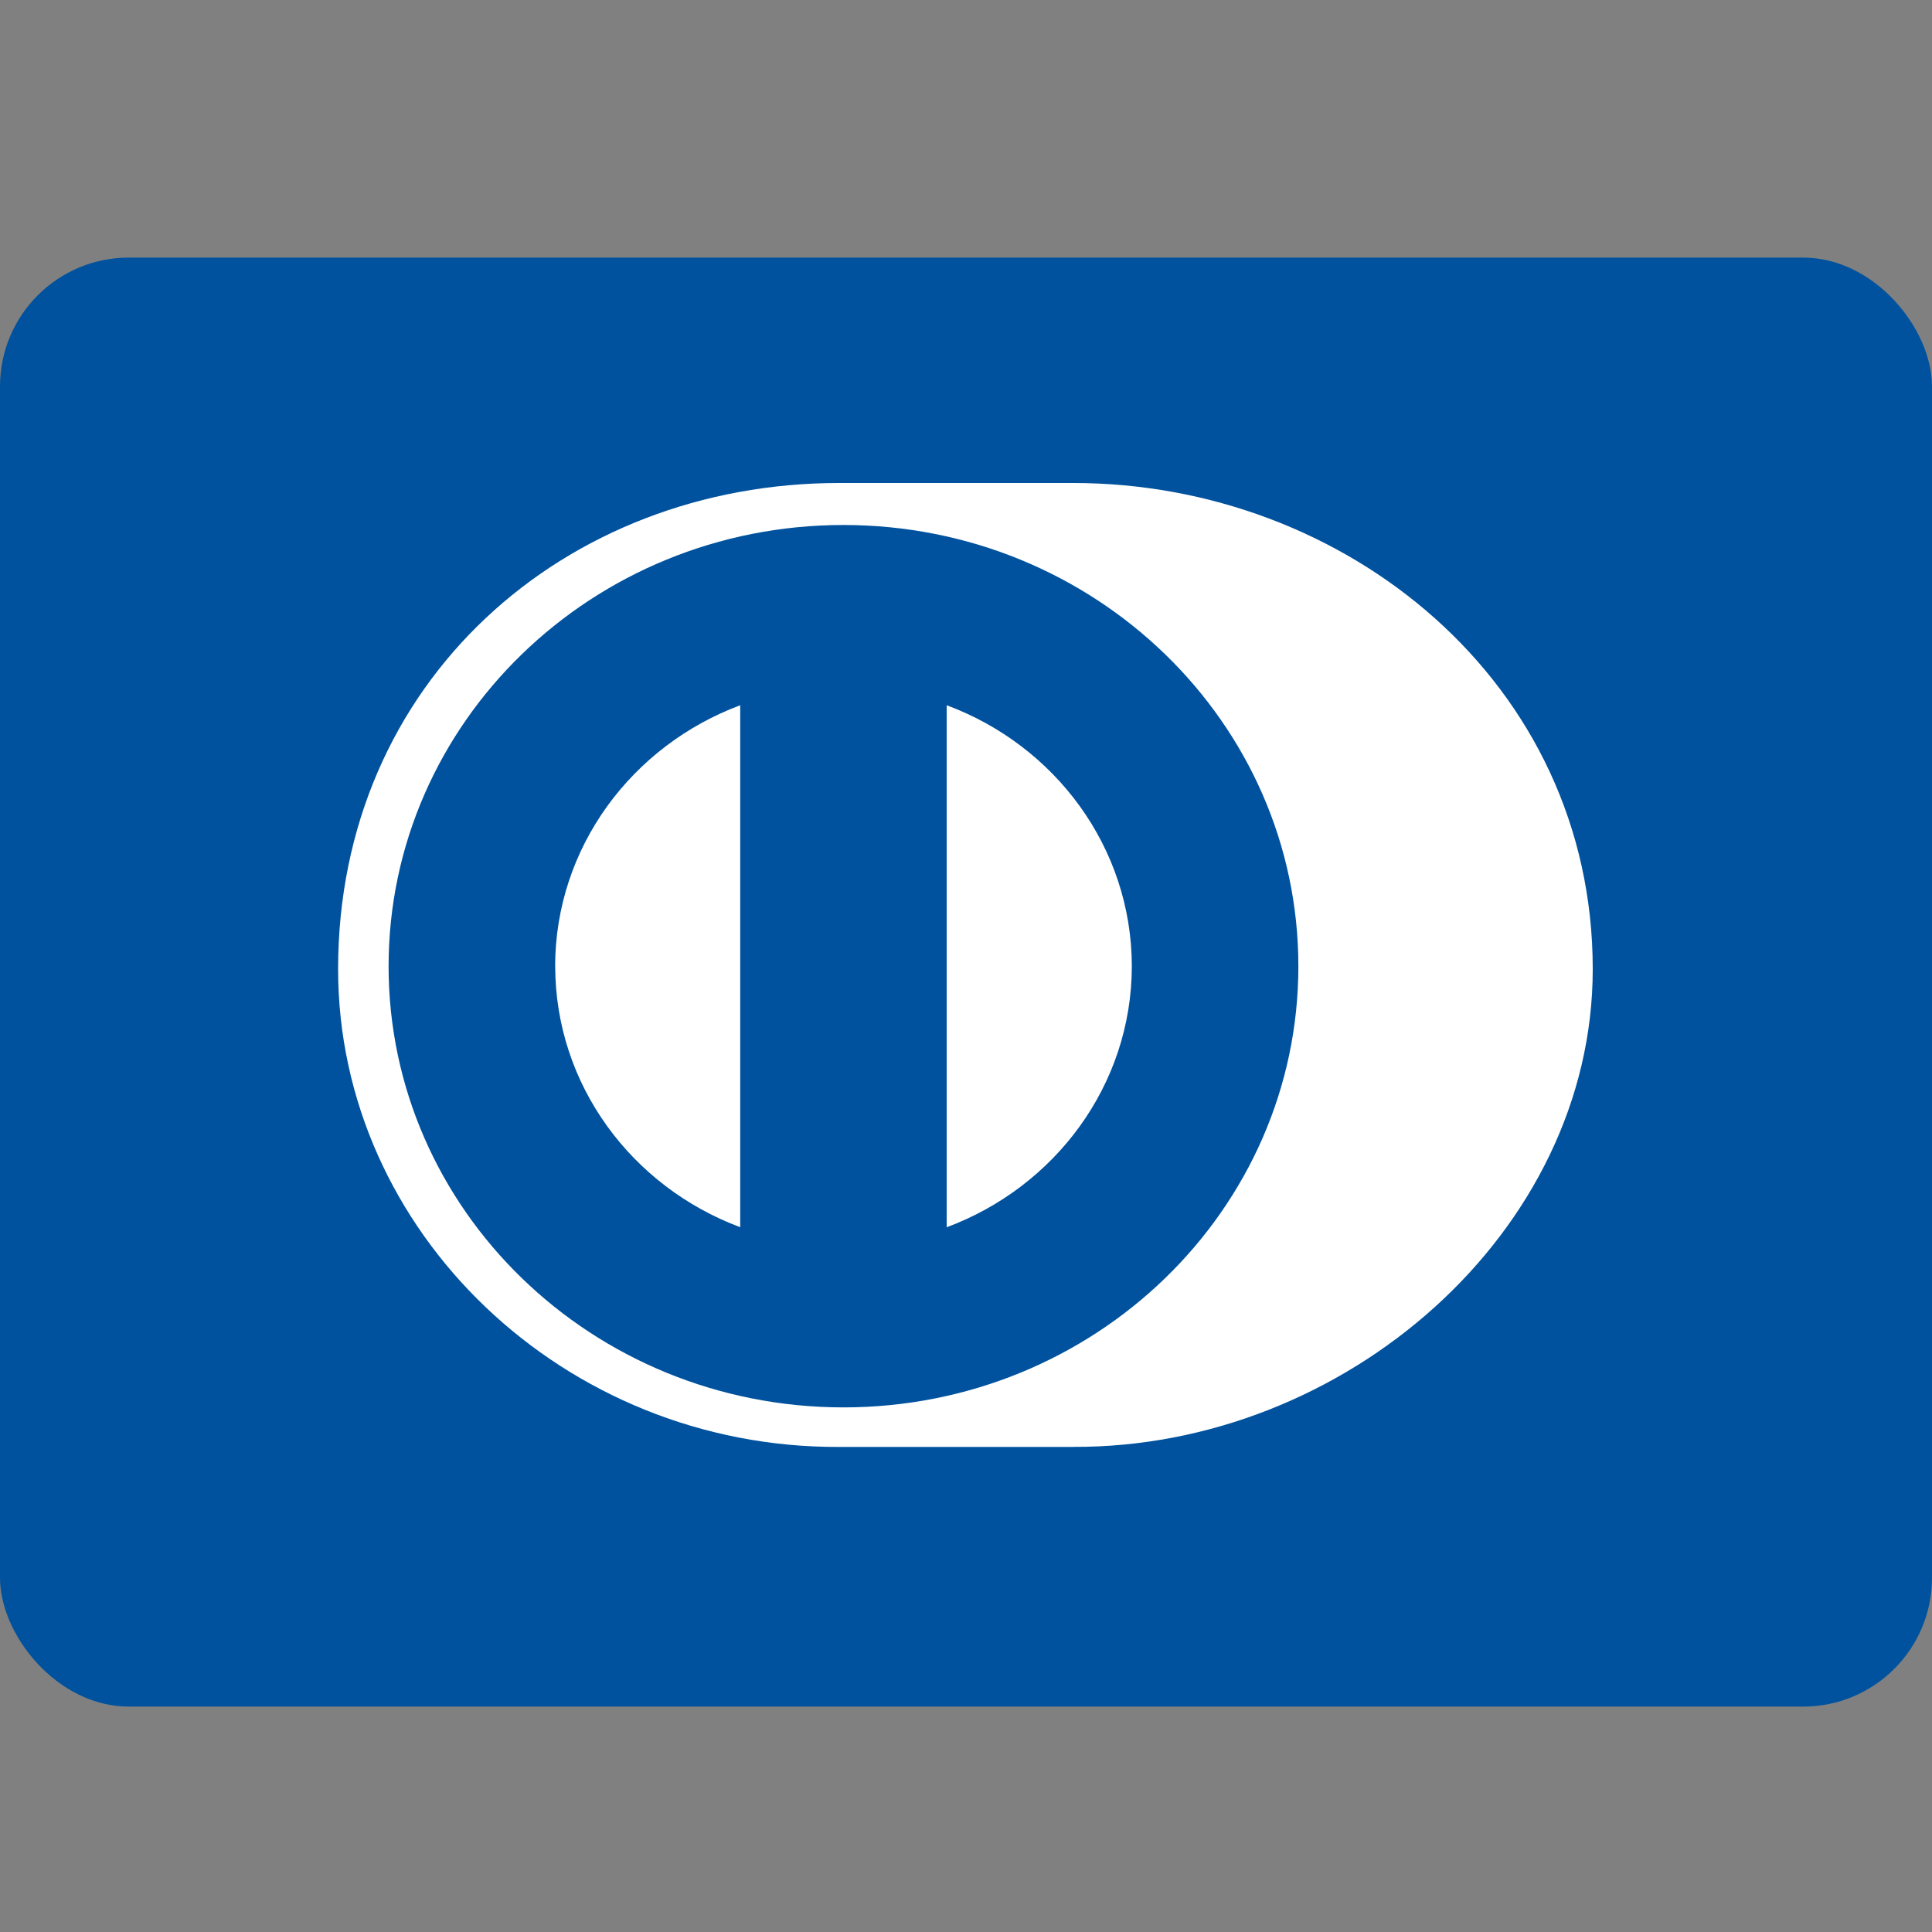 <svg width="30" height="30" viewBox="0 0 30 30" xmlns="http://www.w3.org/2000/svg" xmlns:xlink="http://www.w3.org/1999/xlink"><rect x="0" y="0" width="30" height="30" fill="#808080" stroke="none"/><title>Pagamento / Diners</title><defs><rect id="a" y="4" width="30" height="22.5" rx="2"/></defs><g fill="none" fill-rule="evenodd"><mask id="b" fill="#fff"><use xlink:href="#a"/></mask><use fill="#00529E" xlink:href="#a"/><g mask="url(#b)"><path d="M16.663 22.467c4.218.02 8.069-3.336 8.069-7.419 0-4.463-3.851-7.55-8.069-7.548h-3.63c-4.269-.002-7.783 3.085-7.783 7.548 0 4.084 3.514 7.44 7.783 7.42h3.63z" fill="#FFF"/><path d="M14.7 19.057v-8.106c1.68.624 2.872 2.203 2.875 4.053-.003 1.85-1.196 3.427-2.875 4.053m-6.08-4.053c.004-1.85 1.195-3.426 2.874-4.053v8.105c-1.679-.627-2.87-2.203-2.873-4.052m4.476-6.852c-3.9 0-7.062 3.068-7.063 6.852.001 3.783 3.163 6.849 7.063 6.85 3.902-.001 7.064-3.067 7.064-6.85 0-3.784-3.163-6.851-7.064-6.852" fill="#00529E" fill-rule="nonzero"/></g></g></svg>